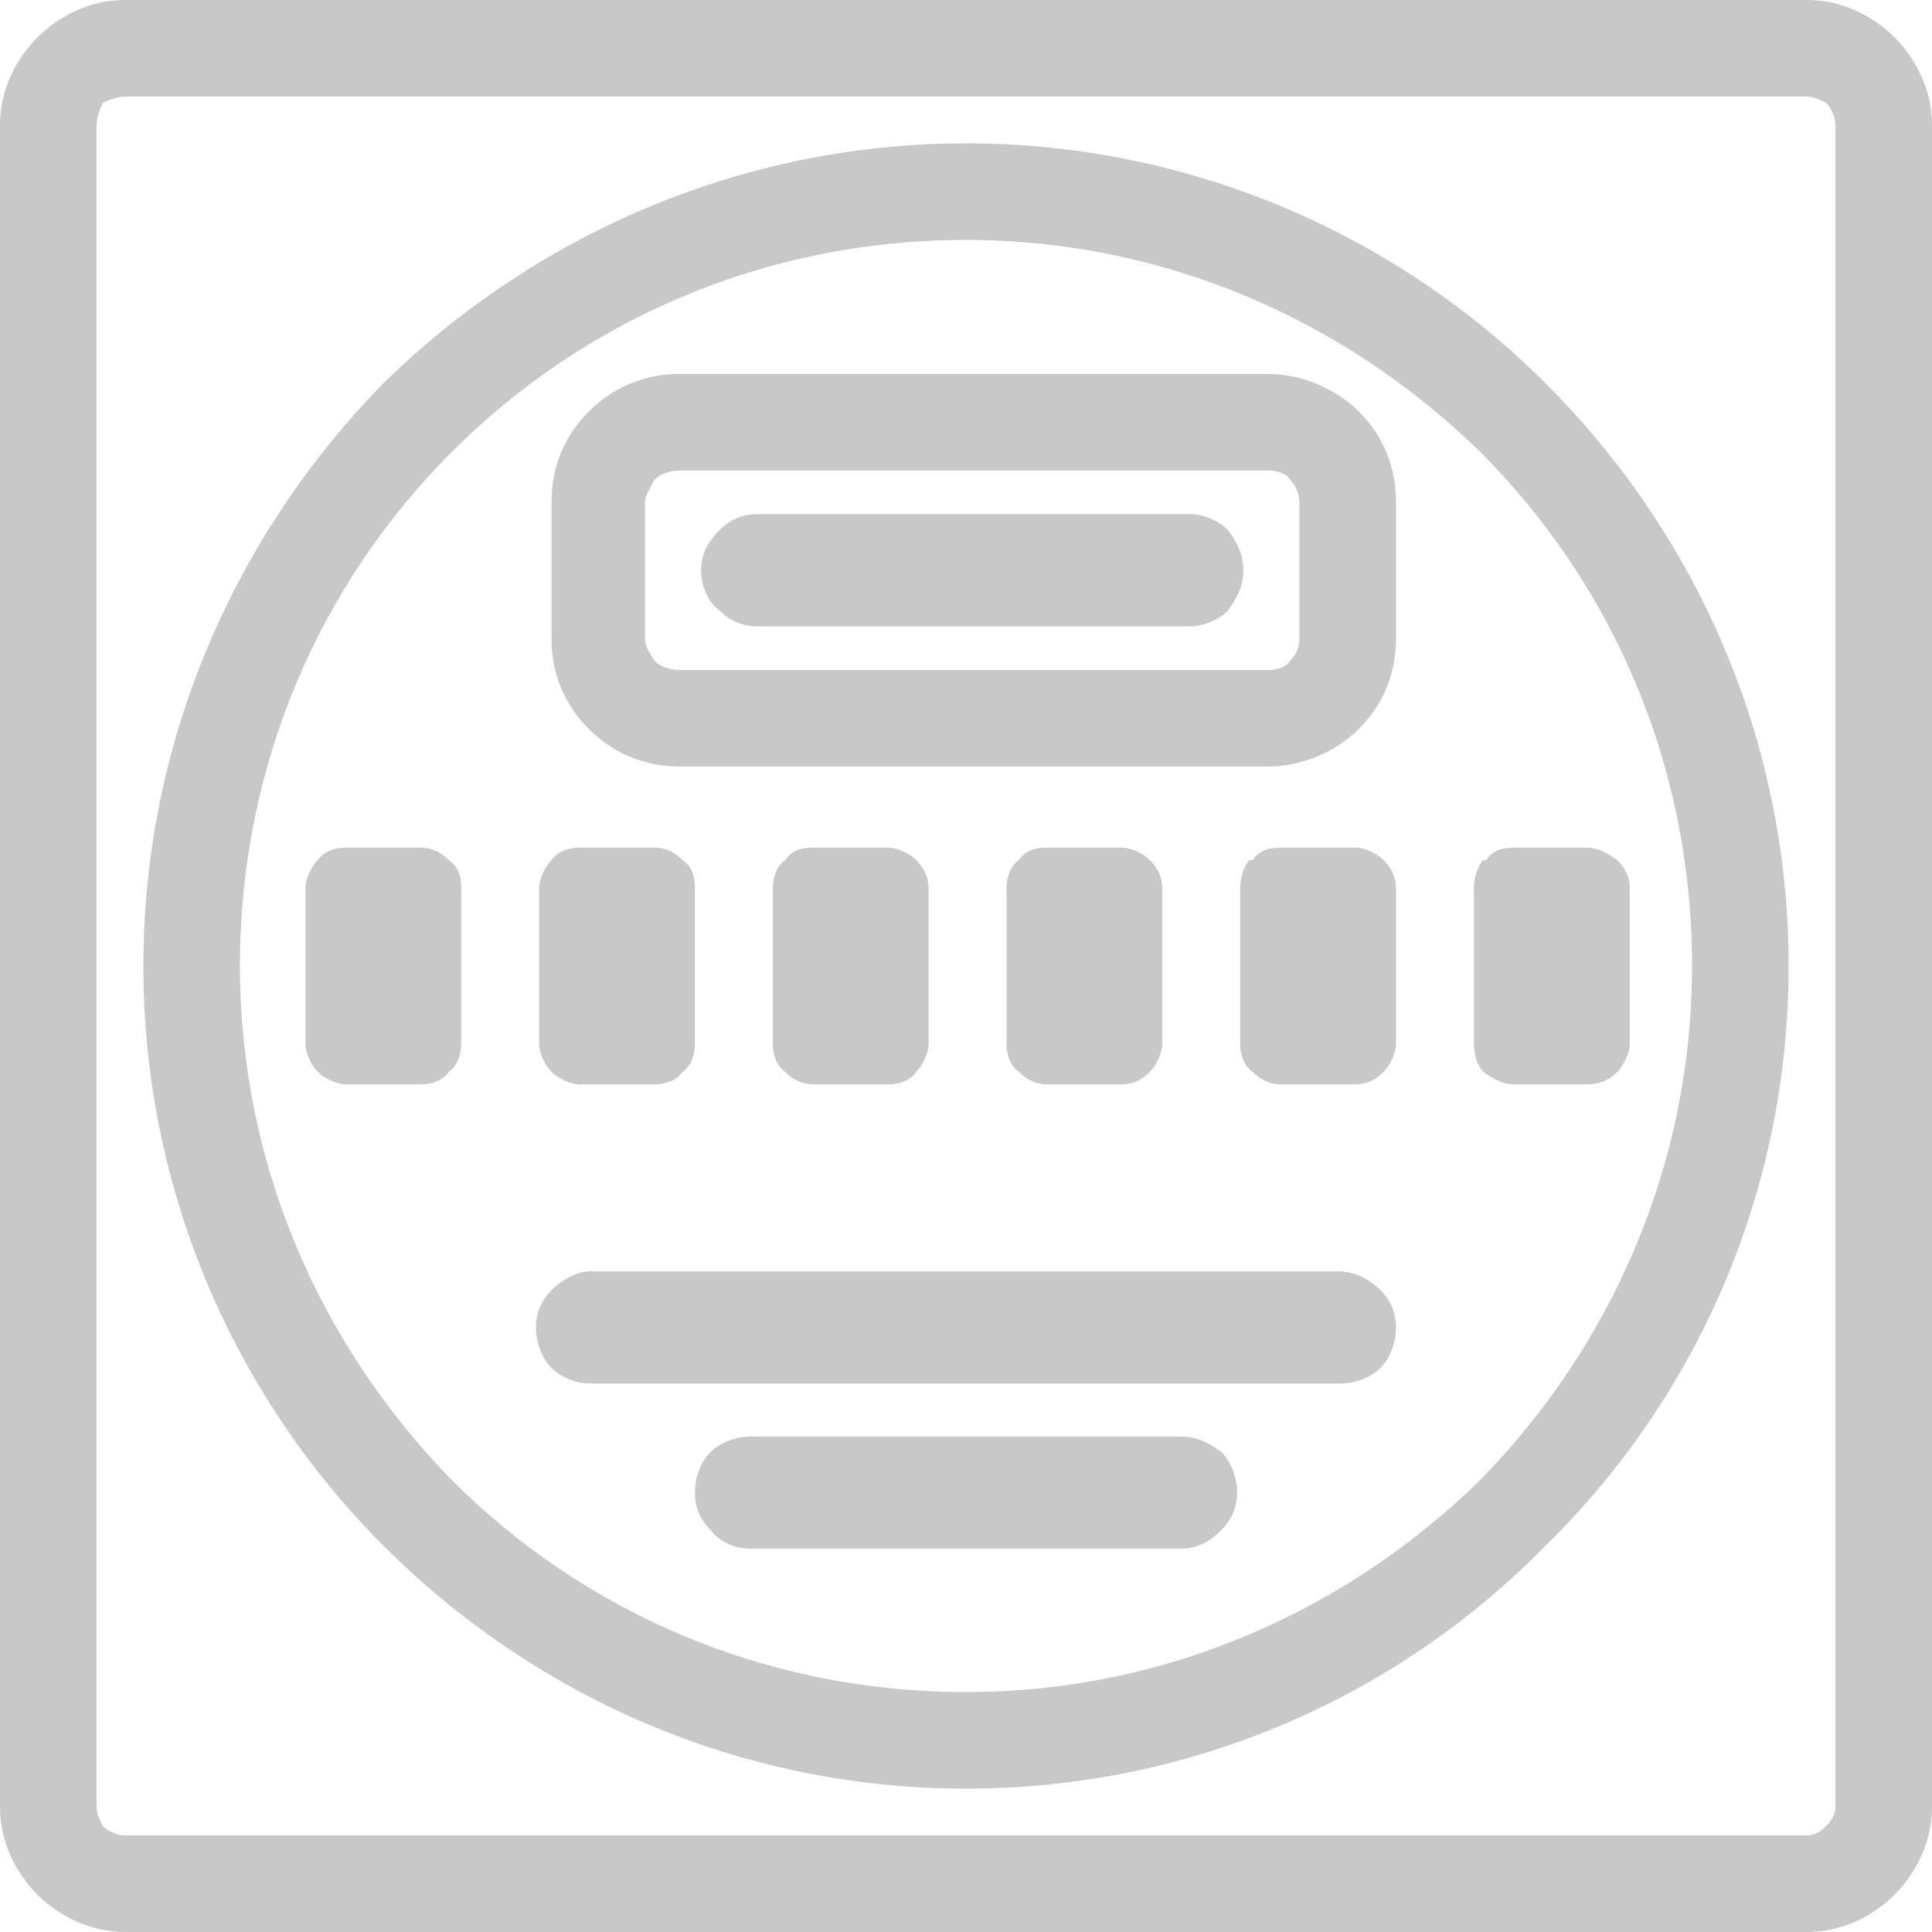 <svg width="25" height="25" viewBox="0 0 25 25" version="1.1" xmlns="http://www.w3.org/2000/svg" xmlns:xlink="http://www.w3.org/1999/xlink">
<title>Automatic-icon</title>
<desc>Created using Figma</desc>
<g id="Canvas" transform="translate(1127 10193)">
<g id="Automatic-icon">
<g id="Layer x0020 1">
<g id="Vector">
<use xlink:href="#path0_fill" transform="translate(-1127 -10193)" fill="#C8C8C8"/>
</g>
</g>
</g>
</g>
<defs>
<path id="path0_fill" d="M 1.613 0L 23.387 0C 23.831 0 24.234 0.202 24.516 0.484C 24.798 0.766 25 1.169 25 1.613L 25 23.387C 25 23.831 24.798 24.234 24.516 24.516C 24.234 24.798 23.831 25 23.387 25L 1.613 25C 1.169 25 0.766 24.798 0.484 24.516C 0.202 24.234 0 23.831 0 23.387L 0 1.613C 0 1.169 0.202 0.766 0.484 0.484C 0.766 0.202 1.169 0 1.613 0ZM 15.403 8.105L 9.798 8.105C 9.597 8.105 9.435 8.024 9.315 7.903C 9.153 7.782 9.073 7.581 9.073 7.379C 9.073 7.177 9.153 7.016 9.315 6.855C 9.435 6.734 9.597 6.653 9.798 6.653L 15.403 6.653C 15.565 6.653 15.766 6.734 15.887 6.855C 16.008 7.016 16.089 7.177 16.089 7.379C 16.089 7.581 16.008 7.742 15.887 7.903C 15.766 8.024 15.565 8.105 15.403 8.105ZM 16.411 9.919L 8.79 9.919C 8.306 9.919 7.903 9.718 7.621 9.435C 7.298 9.113 7.137 8.71 7.137 8.266L 7.137 6.492C 7.137 6.048 7.298 5.645 7.621 5.323C 7.903 5.04 8.306 4.839 8.79 4.839L 16.411 4.839C 16.855 4.839 17.298 5.04 17.581 5.323C 17.903 5.645 18.064 6.048 18.064 6.492L 18.064 8.266C 18.064 8.71 17.903 9.113 17.581 9.435C 17.298 9.718 16.855 9.919 16.411 9.919ZM 8.79 8.669L 16.411 8.669C 16.532 8.669 16.653 8.629 16.694 8.548C 16.774 8.468 16.814 8.387 16.814 8.266L 16.814 6.492C 16.814 6.411 16.774 6.29 16.694 6.21C 16.653 6.129 16.532 6.089 16.411 6.089L 8.79 6.089C 8.669 6.089 8.548 6.129 8.468 6.21C 8.427 6.29 8.347 6.411 8.347 6.492L 8.347 8.266C 8.347 8.387 8.427 8.468 8.468 8.548C 8.548 8.629 8.669 8.669 8.79 8.669ZM 17.339 17.903L 7.621 17.903C 7.46 17.903 7.258 17.823 7.137 17.702C 7.016 17.581 6.935 17.379 6.935 17.177C 6.935 16.976 7.016 16.814 7.137 16.694C 7.258 16.573 7.46 16.452 7.621 16.452L 17.339 16.452C 17.54 16.452 17.742 16.573 17.863 16.694C 17.984 16.814 18.064 16.976 18.064 17.177C 18.064 17.379 17.984 17.581 17.863 17.702C 17.742 17.823 17.54 17.903 17.339 17.903ZM 15.282 20.04L 9.718 20.04C 9.516 20.04 9.315 19.96 9.194 19.798C 9.073 19.677 8.992 19.516 8.992 19.314C 8.992 19.113 9.073 18.911 9.194 18.79C 9.315 18.669 9.516 18.589 9.718 18.589L 15.282 18.589C 15.484 18.589 15.645 18.669 15.806 18.79C 15.927 18.911 16.008 19.113 16.008 19.314C 16.008 19.516 15.927 19.677 15.806 19.798C 15.645 19.96 15.484 20.04 15.282 20.04ZM 11.492 14.032L 10.524 14.032C 10.363 14.032 10.242 13.952 10.161 13.871C 10.04 13.79 10 13.629 10 13.508L 10 11.492C 10 11.371 10.04 11.21 10.161 11.129C 10.242 11.008 10.363 10.968 10.524 10.968L 11.492 10.968C 11.613 10.968 11.774 11.048 11.855 11.129C 11.935 11.21 12.016 11.331 12.016 11.492L 12.016 13.508C 12.016 13.629 11.935 13.79 11.855 13.871C 11.774 13.992 11.613 14.032 11.492 14.032ZM 8.468 14.032L 7.5 14.032C 7.379 14.032 7.218 13.952 7.137 13.871C 7.056 13.79 6.976 13.629 6.976 13.508L 6.976 11.492C 6.976 11.371 7.056 11.21 7.137 11.129C 7.218 11.008 7.379 10.968 7.5 10.968L 8.468 10.968C 8.629 10.968 8.75 11.048 8.831 11.129C 8.952 11.21 8.992 11.331 8.992 11.492L 8.992 13.508C 8.992 13.629 8.952 13.79 8.831 13.871C 8.75 13.992 8.589 14.032 8.468 14.032ZM 5.444 14.032L 4.476 14.032C 4.355 14.032 4.194 13.952 4.113 13.871C 4.032 13.79 3.952 13.629 3.952 13.508L 3.952 11.492C 3.952 11.371 4.032 11.21 4.113 11.129C 4.194 11.008 4.355 10.968 4.476 10.968L 5.444 10.968C 5.605 10.968 5.726 11.048 5.806 11.129C 5.927 11.21 5.968 11.331 5.968 11.492L 5.968 13.508C 5.968 13.629 5.927 13.79 5.806 13.871C 5.726 13.992 5.565 14.032 5.444 14.032ZM 20.524 14.032L 19.597 14.032C 19.436 14.032 19.314 13.952 19.194 13.871C 19.113 13.79 19.073 13.629 19.073 13.508L 19.073 11.492C 19.073 11.371 19.113 11.21 19.194 11.129L 19.234 11.129C 19.314 11.008 19.436 10.968 19.597 10.968L 20.524 10.968C 20.686 10.968 20.806 11.048 20.927 11.129C 21.008 11.21 21.089 11.331 21.089 11.492L 21.089 13.508C 21.089 13.629 21.008 13.79 20.927 13.871C 20.806 13.992 20.686 14.032 20.524 14.032ZM 17.54 14.032L 16.573 14.032C 16.411 14.032 16.29 13.952 16.21 13.871C 16.089 13.79 16.048 13.629 16.048 13.508L 16.048 11.492C 16.048 11.371 16.089 11.21 16.169 11.129L 16.21 11.129C 16.29 11.008 16.411 10.968 16.573 10.968L 17.54 10.968C 17.661 10.968 17.823 11.048 17.903 11.129C 17.984 11.21 18.064 11.331 18.064 11.492L 18.064 13.508C 18.064 13.629 17.984 13.79 17.903 13.871C 17.782 13.992 17.661 14.032 17.54 14.032ZM 14.516 14.032L 13.548 14.032C 13.387 14.032 13.266 13.952 13.185 13.871C 13.065 13.79 13.024 13.629 13.024 13.508L 13.024 11.492C 13.024 11.371 13.065 11.21 13.185 11.129C 13.266 11.008 13.387 10.968 13.548 10.968L 14.516 10.968C 14.637 10.968 14.798 11.048 14.879 11.129C 14.96 11.21 15.04 11.331 15.04 11.492L 15.04 13.508C 15.04 13.629 14.96 13.79 14.879 13.871C 14.758 13.992 14.637 14.032 14.516 14.032ZM 12.5 23.145C 9.556 23.145 6.895 21.936 4.96 20C 3.065 18.105 1.855 15.444 1.855 12.5C 1.855 9.556 3.065 6.895 4.96 4.96C 6.895 3.065 9.556 1.855 12.5 1.855C 15.444 1.855 18.105 3.065 20 4.96C 21.936 6.895 23.145 9.556 23.145 12.5C 23.145 15.444 21.936 18.105 20 20C 18.105 21.936 15.444 23.145 12.5 23.145ZM 5.847 19.153C 7.54 20.847 9.879 21.895 12.5 21.895C 15.081 21.895 17.419 20.847 19.153 19.153C 20.847 17.419 21.895 15.081 21.895 12.5C 21.895 9.879 20.847 7.54 19.153 5.847C 17.419 4.153 15.081 3.105 12.5 3.105C 9.879 3.105 7.54 4.153 5.847 5.847C 4.153 7.54 3.105 9.879 3.105 12.5C 3.105 15.081 4.153 17.419 5.847 19.153ZM 23.387 1.25L 1.613 1.25C 1.532 1.25 1.411 1.29 1.331 1.331C 1.29 1.411 1.25 1.532 1.25 1.613L 1.25 23.387C 1.25 23.468 1.29 23.548 1.331 23.629C 1.411 23.71 1.532 23.75 1.613 23.75L 23.387 23.75C 23.468 23.75 23.548 23.71 23.629 23.629C 23.71 23.548 23.75 23.468 23.75 23.387L 23.75 1.613C 23.75 1.532 23.71 1.411 23.629 1.331C 23.548 1.29 23.468 1.25 23.387 1.25Z"/>
</defs>
</svg>
